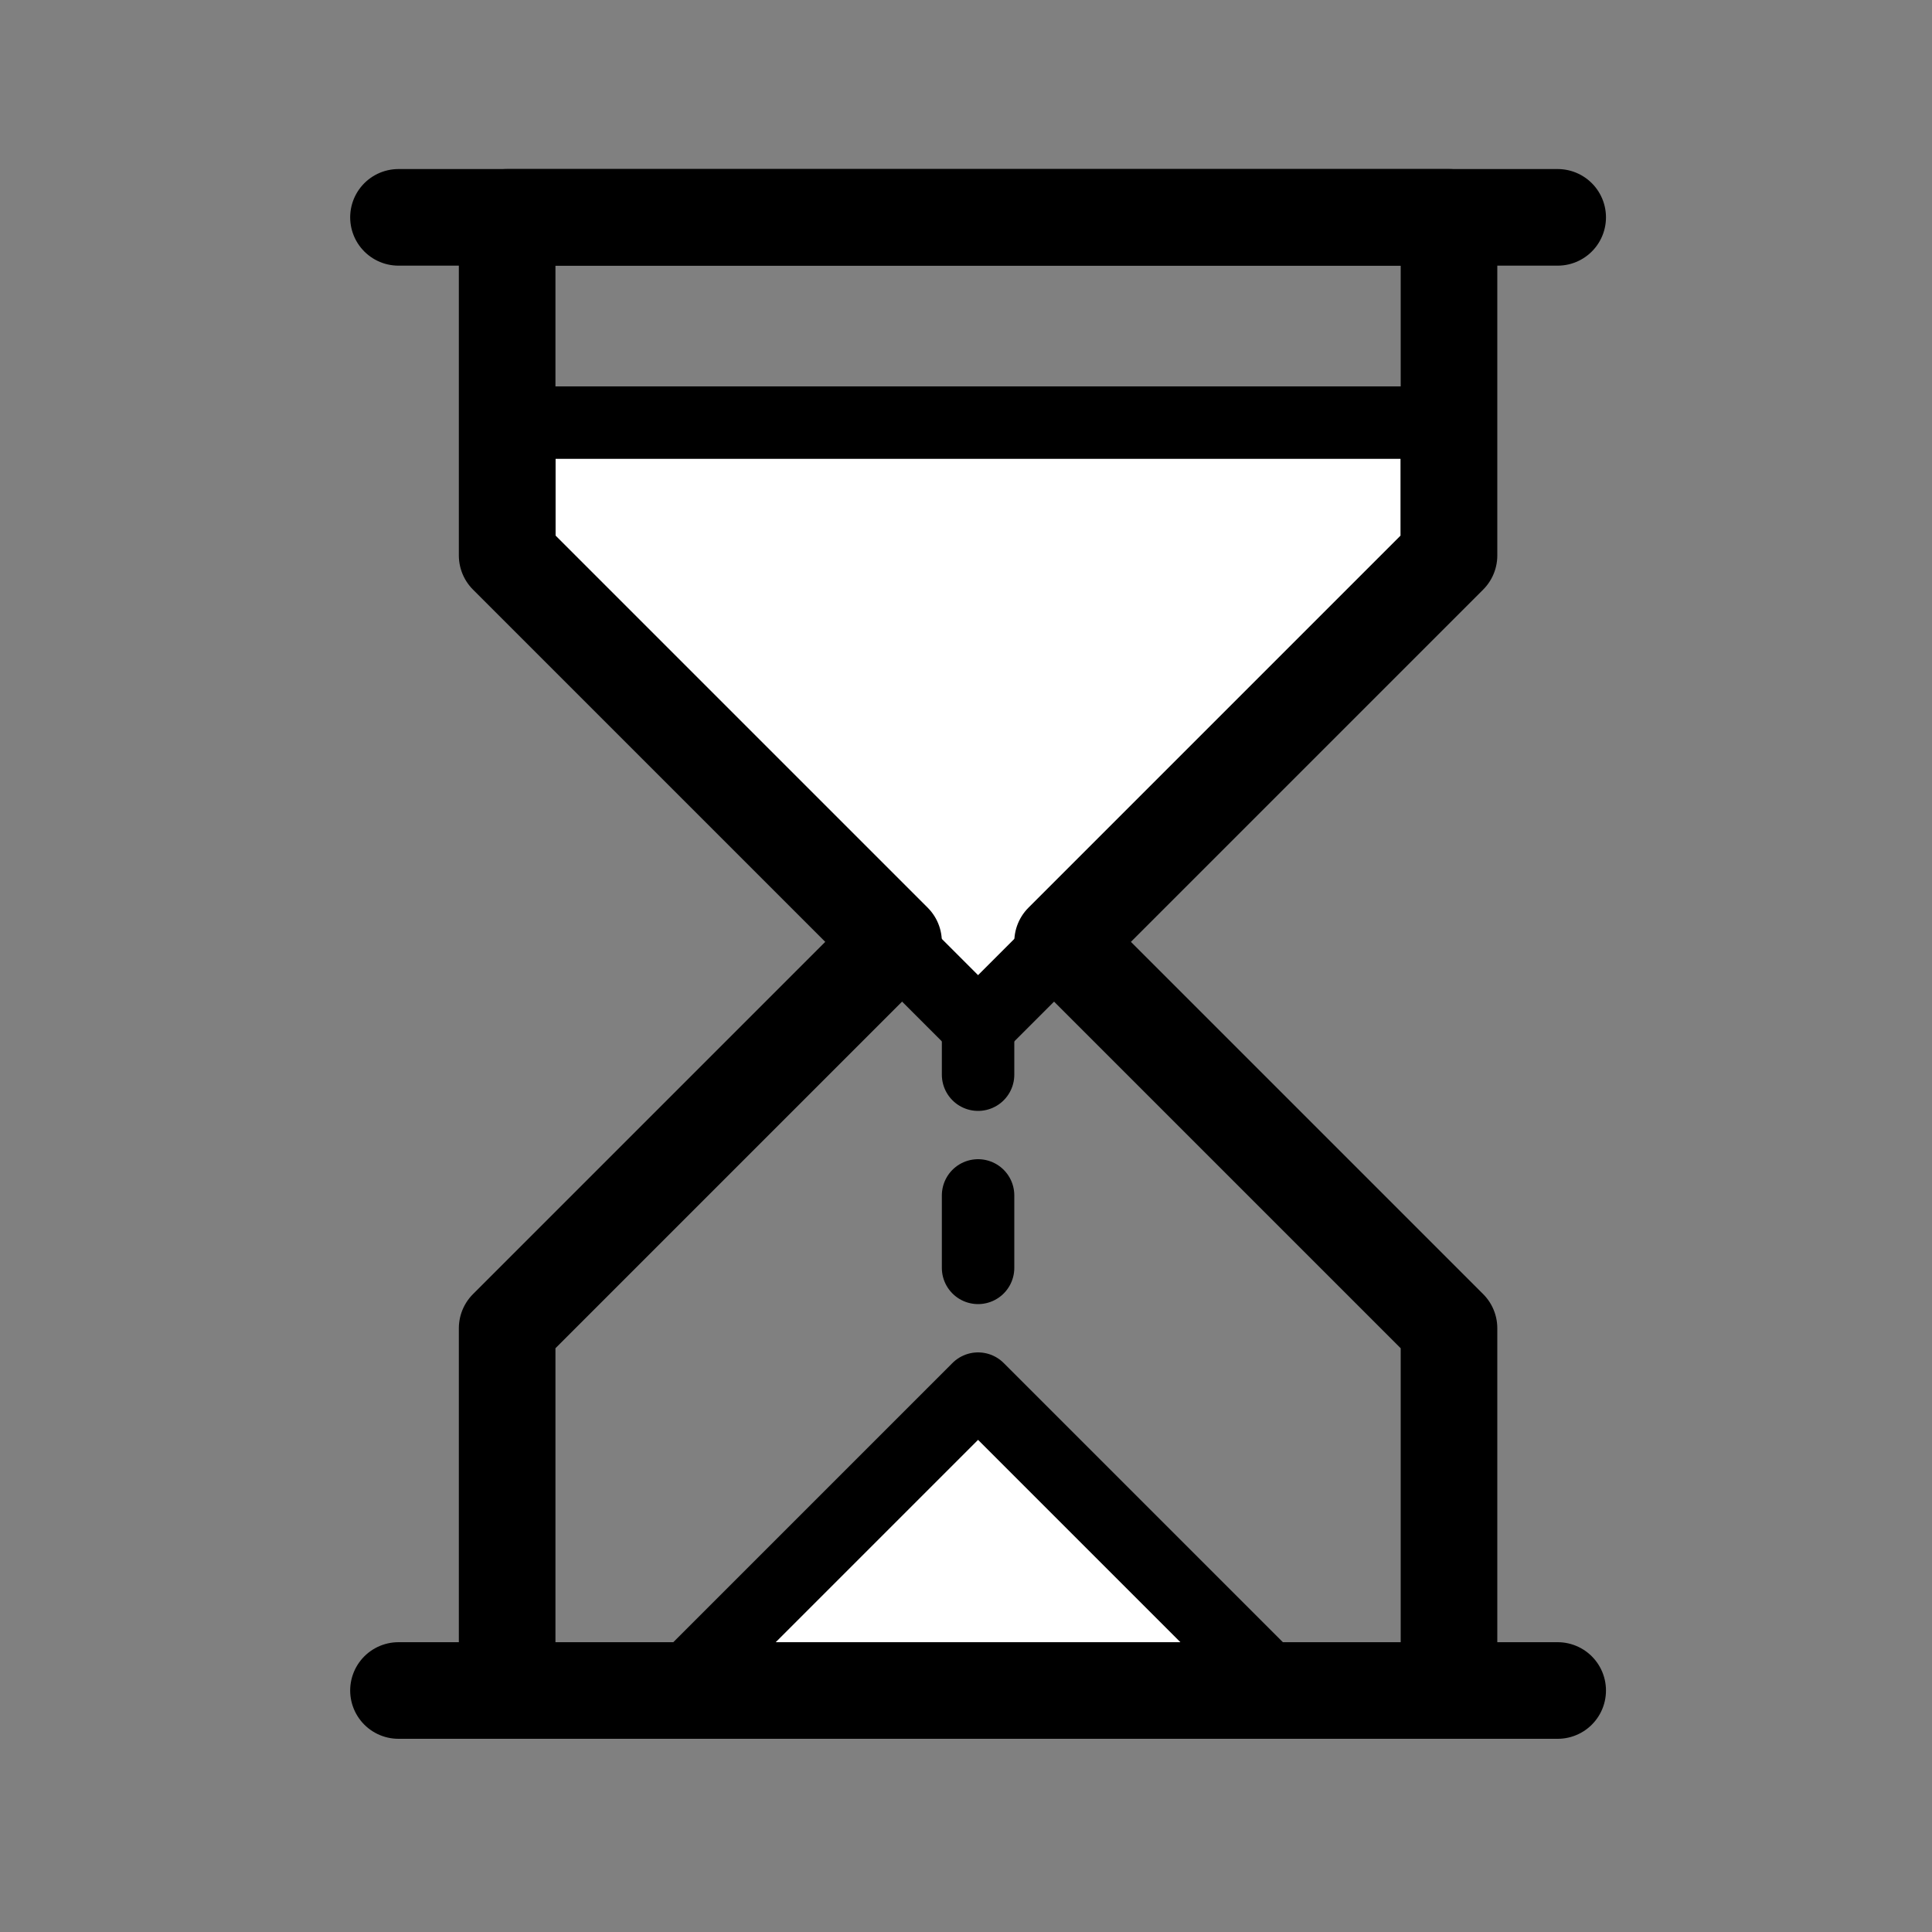 <?xml version="1.0" encoding="utf-8"?>
<!-- Generator: Adobe Illustrator 19.1.0, SVG Export Plug-In . SVG Version: 6.00 Build 0)  -->
<!DOCTYPE svg PUBLIC "-//W3C//DTD SVG 1.1//EN" "http://www.w3.org/Graphics/SVG/1.1/DTD/svg11.dtd">
<svg version="1.1" id="Comments" xmlns="http://www.w3.org/2000/svg" xmlns:xlink="http://www.w3.org/1999/xlink" x="0px" y="0px"
	 viewBox="-309 461 80 80" enable-background="new -309 461 80 80" xml:space="preserve">
<rect x="-309" y="461" width="80" height="80" fill="#808080" stroke="none"/>
<line fill="none" stroke="#000000" stroke-width="3" stroke-linecap="round" stroke-linejoin="round" stroke-miterlimit="10" x1="-268.5" y1="502.5" x2="-268.5" y2="505.5"/>
<line fill="none" stroke="#000000" stroke-width="3" stroke-linecap="round" stroke-linejoin="round" stroke-miterlimit="10" x1="-268.5" y1="510.5" x2="-268.5" y2="513.5"/>
<polygon fill="#FFFFFF" stroke="#000000" stroke-width="3" stroke-linecap="round" stroke-linejoin="round" stroke-miterlimit="10" points="
	-256.5,530.5 -268.5,518.5 -280.5,530.5 "/>
<polygon fill="#FFFFFF" stroke="#000000" stroke-width="3" stroke-linecap="round" stroke-linejoin="round" stroke-miterlimit="10" points="
	-249.5,478.5 -287.5,478.5 -287.5,484.5 -268.5,503.5 -249.5,484.5 "/>
<line fill="none" stroke="#000000" stroke-width="4" stroke-linecap="round" stroke-linejoin="round" stroke-miterlimit="10" x1="-292.5" y1="531" x2="-244.5" y2="531"/>
<line fill="none" stroke="#000000" stroke-width="4" stroke-linecap="round" stroke-linejoin="round" stroke-miterlimit="10" x1="-292.5" y1="470" x2="-244.5" y2="470"/>
<polygon fill="none" stroke="#000000" stroke-width="4" stroke-linecap="round" stroke-linejoin="round" stroke-miterlimit="10" points="
	-249,470 -249,484 -265,500 -249,516 -249,531 -288,531 -288,516 -272,500 -288,484 -288,470 "/>
</svg>
